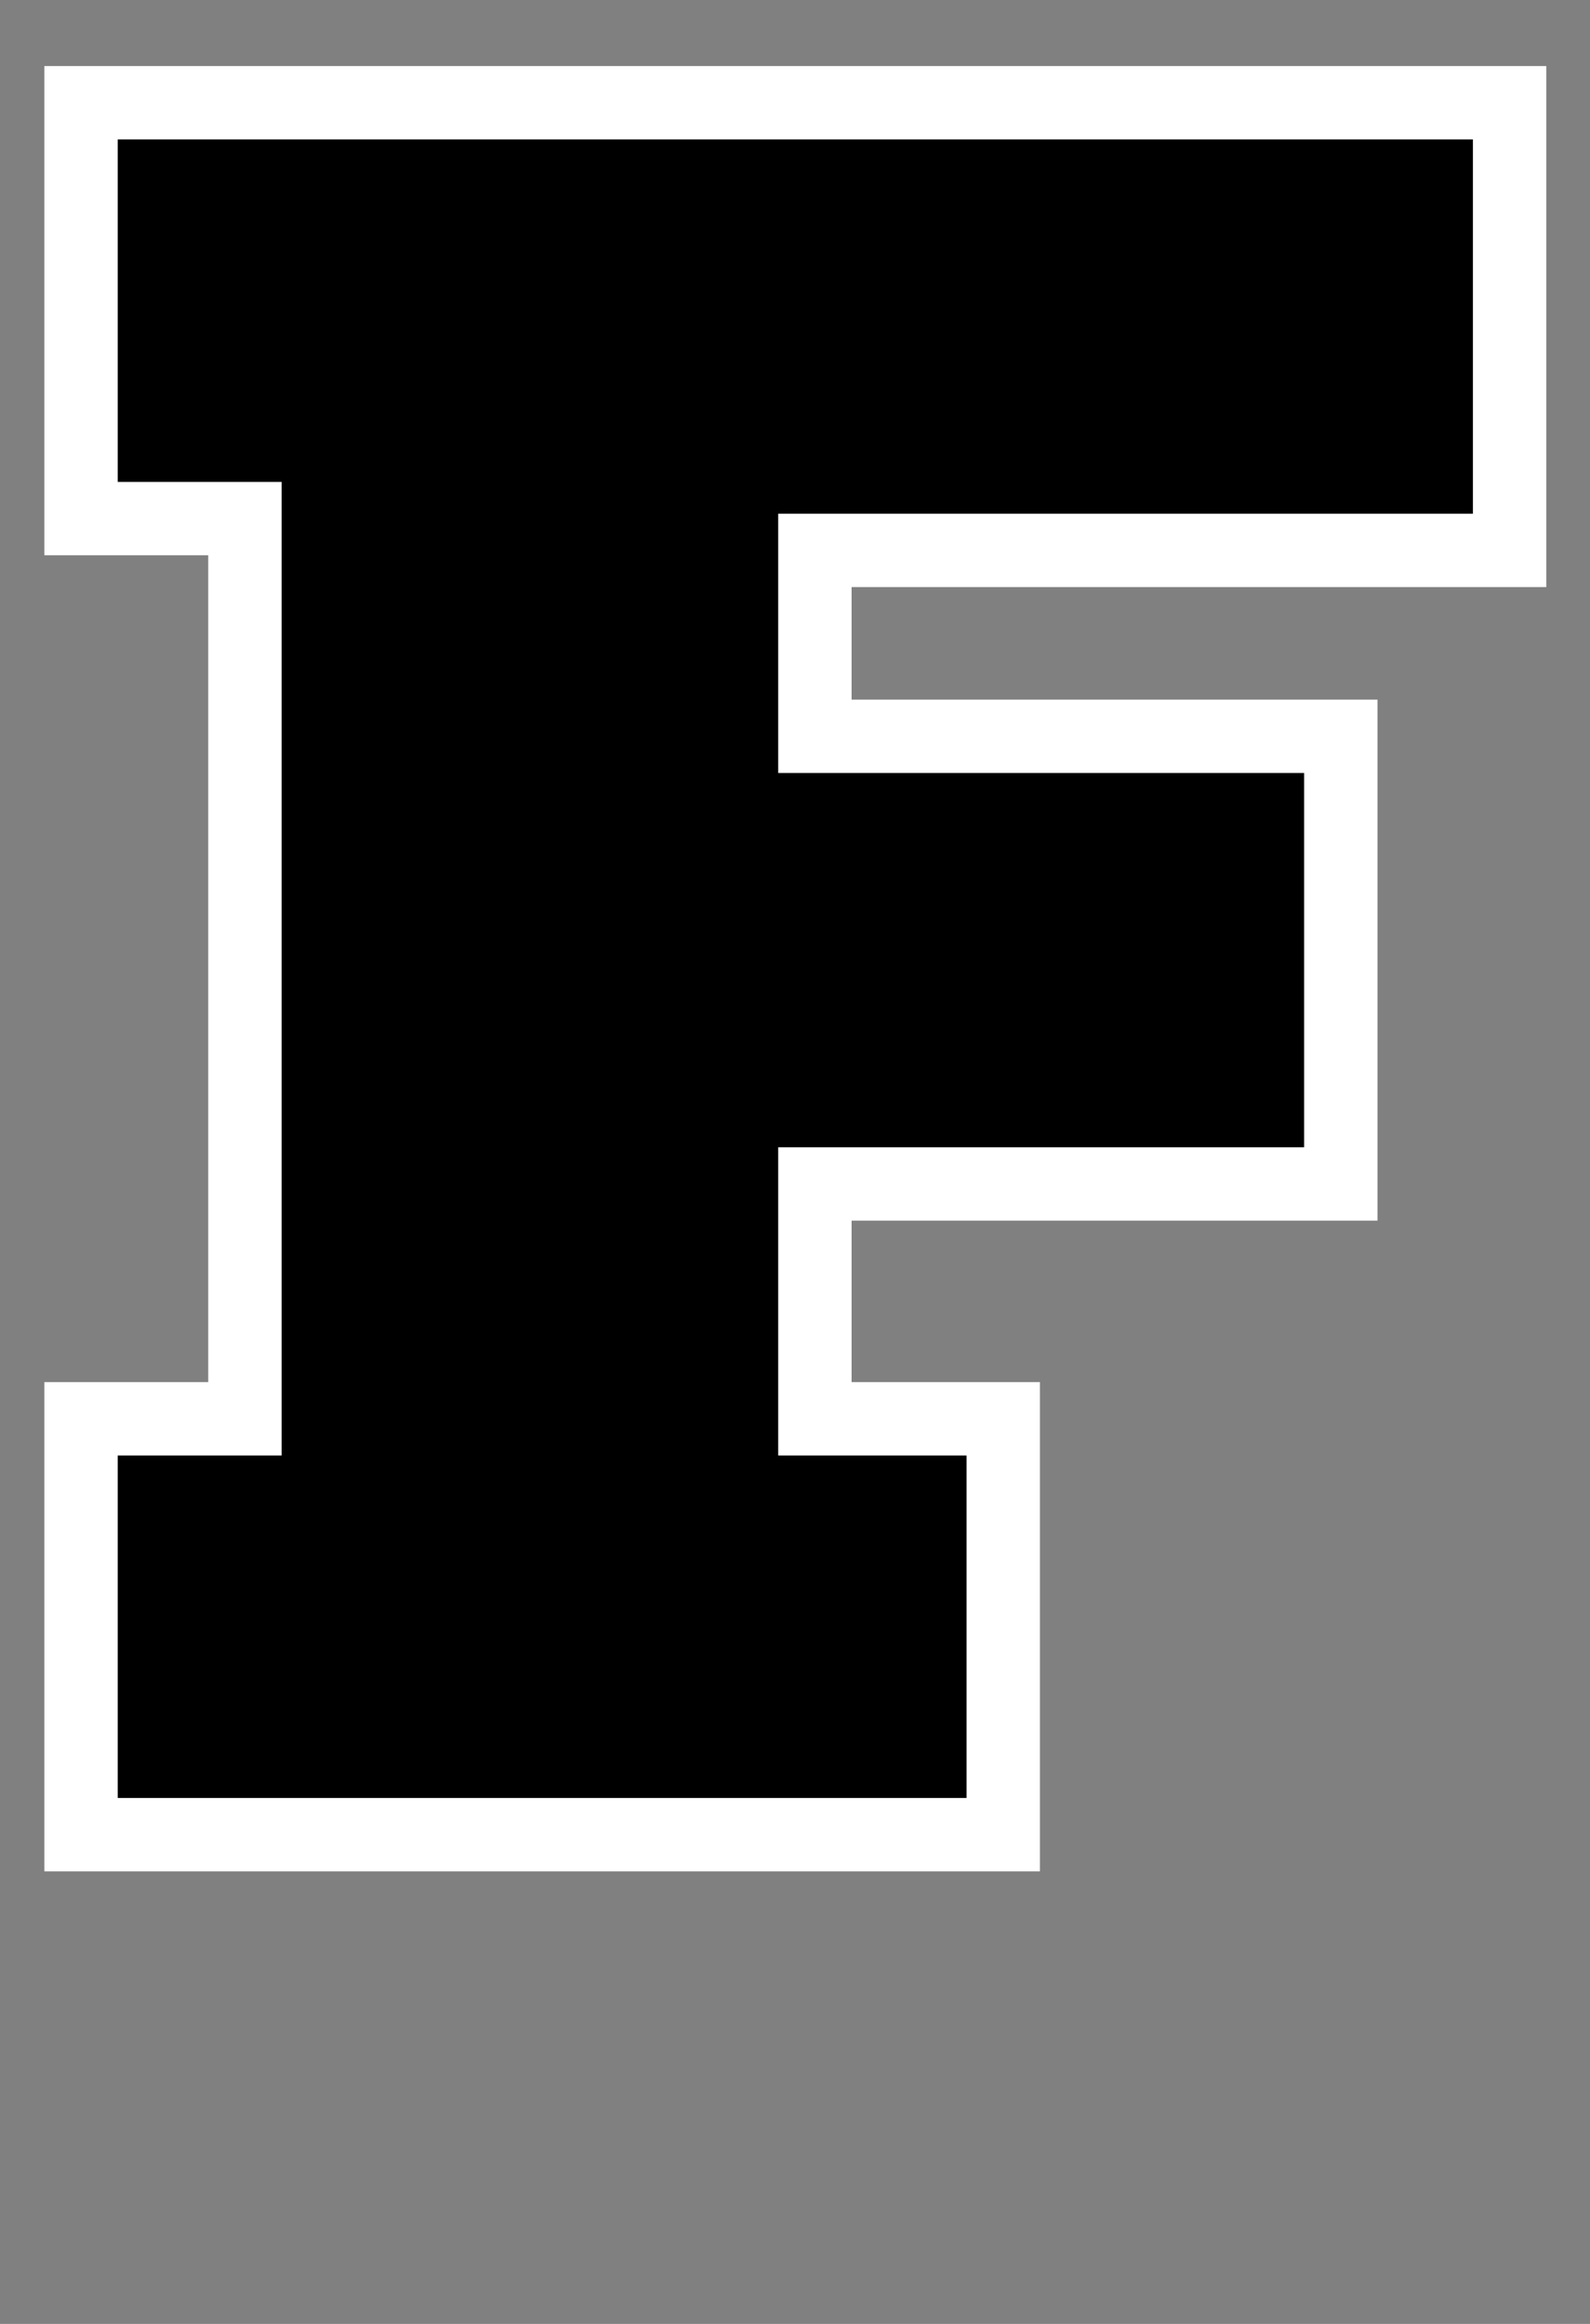<svg width="65" height="95" viewBox="0 0 65 95" fill="none" xmlns="http://www.w3.org/2000/svg">
<rect x="0" y="0" width="65" height="95" fill="#808080" stroke="none"/>
<path d="M3.313 58H10.013V21.2H3.313V4.2H61.713V22.5H33.313V30.1H54.813V48.4H33.313V58H41.013V75H3.313V58Z" fill="black"/>
<path d="M3.313 58V56.5H1.813V58H3.313ZM10.013 58V59.5H11.513V58H10.013ZM10.013 21.2H11.513V19.7H10.013V21.2ZM3.313 21.2H1.813V22.7H3.313V21.2ZM3.313 4.2V2.7H1.813V4.2H3.313ZM61.713 4.2H63.213V2.7H61.713V4.2ZM61.713 22.5V24H63.213V22.5H61.713ZM33.313 22.5V21H31.813V22.5H33.313ZM33.313 30.1H31.813V31.6H33.313V30.1ZM54.813 30.1H56.313V28.6H54.813V30.1ZM54.813 48.4V49.9H56.313V48.4H54.813ZM33.313 48.4V46.9H31.813V48.4H33.313ZM33.313 58H31.813V59.5H33.313V58ZM41.013 58H42.513V56.5H41.013V58ZM41.013 75V76.5H42.513V75H41.013ZM3.313 75H1.813V76.5H3.313V75ZM3.313 59.5H10.013V56.5H3.313V59.5ZM11.513 58V21.2H8.513V58H11.513ZM10.013 19.7H3.313V22.7H10.013V19.7ZM4.813 21.2V4.2H1.813V21.2H4.813ZM3.313 5.7H61.713V2.7H3.313V5.7ZM60.213 4.2V22.5H63.213V4.2H60.213ZM61.713 21H33.313V24H61.713V21ZM31.813 22.5V30.1H34.813V22.5H31.813ZM33.313 31.6H54.813V28.6H33.313V31.6ZM53.313 30.1V48.4H56.313V30.1H53.313ZM54.813 46.9H33.313V49.9H54.813V46.9ZM31.813 48.4V58H34.813V48.4H31.813ZM33.313 59.5H41.013V56.5H33.313V59.5ZM39.513 58V75H42.513V58H39.513ZM41.013 73.5H3.313V76.5H41.013V73.5ZM4.813 75V58H1.813V75H4.813Z" fill="white"/>
</svg>
